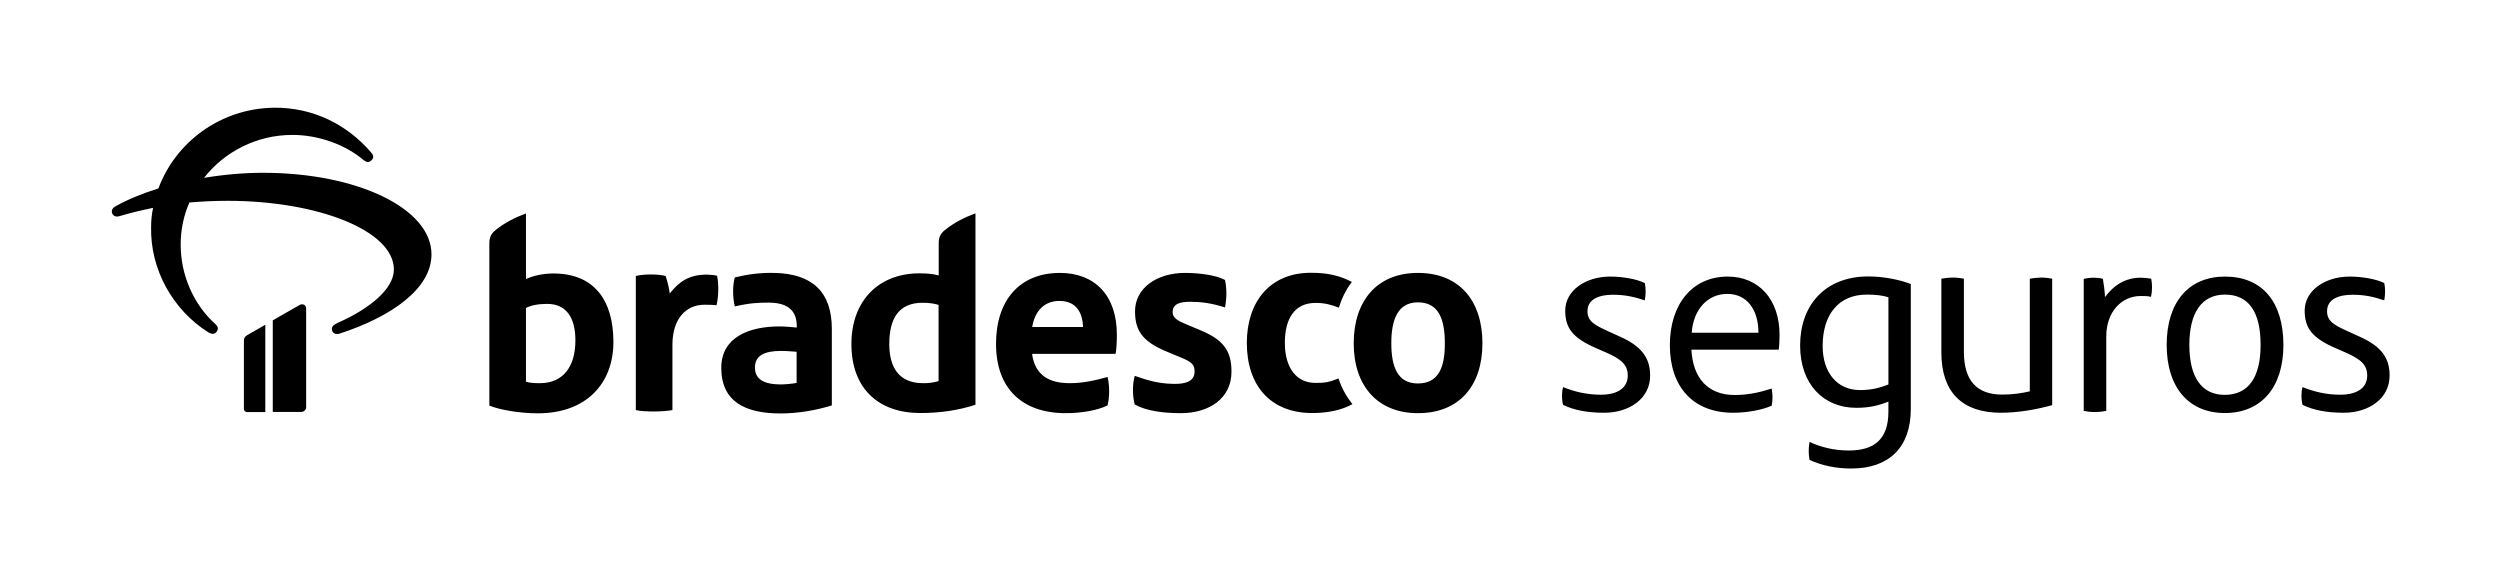 <?xml version="1.0" encoding="utf-8"?>
<!-- Generator: Adobe Illustrator 16.0.4, SVG Export Plug-In . SVG Version: 6.00 Build 0)  -->
<!DOCTYPE svg PUBLIC "-//W3C//DTD SVG 1.1//EN" "http://www.w3.org/Graphics/SVG/1.1/DTD/svg11.dtd">
<svg version="1.1" xmlns="http://www.w3.org/2000/svg" xmlns:xlink="http://www.w3.org/1999/xlink" x="0px" y="0px"
	 width="1775.3px" height="412.6px" viewBox="0 0 1775.3 412.6" style="enable-background:new 0 0 1775.3 412.6;"
	 xml:space="preserve">
<style type="text/css">
<![CDATA[
	.st0{fill:#FFFFFF;}
	.st1{fill:#CC092F;}
	.st2{fill:#CF0A2C;}
]]>
</style>
<g id="Layer_1">
</g>
<g id="PROPORÇ_x2DC_AO_E_REGRAS">
	<path d="M666.6,172.7v22.9c-4.6-1.3-9.5-1.5-13.7-1.5c-28.8,0-48.3,19.3-48.3,50.2c0,31.5,19.1,49,49,49c13.7,0,27.1-1.9,39.1-5.9
		V151.5c-7.4,2.7-15.1,6.5-21.6,11.8C667.6,166,666.6,168.8,666.6,172.7z M666.6,270.6c-4.4,1.3-7.6,1.5-11.1,1.5
		c-17.2,0-24-11.3-24-27.7c0-18.3,6.7-29.4,23.7-29.4c5,0,8.2,0.6,11.3,1.5V270.6z M550,193.8c-10.3-0.2-19.3,1-28.2,3.2
		c-1.7,5.9-1.5,14.5,0,20.6c10.9-2.5,17-2.7,24-2.7c13.4,0,20,5.5,20,16.6v1.1c-4-0.4-8.8-0.8-12.2-0.8c-22.3,0-41.4,8-41.4,29.4
		c0,24.2,17.2,32.4,42.2,32.4c11.8,0,24.6-2.1,36.3-5.7v-54.4C590.7,207.2,576.7,194.4,550,193.8z M565.7,271.9
		c-1.5,0.4-8,1.1-11.1,1.1c-12,0-18.5-3.6-18.5-12c0-8.4,6.5-11.8,18.5-11.8c4,0,8.6,0.4,11.1,0.6V271.9z M212.7,216.6l-19,10.9v65
		H214c1.9,0,3.4-1.5,3.4-3.4v-70.1C217.4,216.4,214.8,215.4,212.7,216.6z M173.2,241.9v48.5c0,1.2,1,2.2,2.2,2.2h13v-62l-13,7.5
		C174,238.9,173.2,240.1,173.2,241.9z M186.8,122.7c-13.2,0-27.6,1.2-41.9,3.6c14.4-18.5,37.3-30.5,62.8-30.5
		c18.8,0,37.7,7.1,50.3,17.7c2.3,1.9,4,2.1,5.8,0.3c1.8-1.7,1.6-3.5-0.4-5.7C247,89,222.7,76,194,76.5
		c-37.5,0.7-69.3,24.4-81.5,57.3c-11.1,3.5-21.3,7.6-30.3,12.6c-2.5,1.4-3.3,3.1-2.5,5.2c0.9,1.9,2.6,2.6,5.1,1.9
		c7.7-2.3,15.7-4.2,23.9-5.9c-0.9,4.3-1.4,8.8-1.4,13.5c-0.7,30.3,15.5,59,40.5,74.8c2.5,1.6,4.6,1.6,6-0.3c1.4-1.9,1.2-3.6-0.9-5.5
		c-15.8-14.2-24.6-35.3-24.6-56.3c0-10.6,2.1-20.8,6.2-30c8.3-0.7,17.2-1.2,27.1-1.2c64,0,118.1,21.1,118.1,48.8
		c0,14-17.8,28-38.9,37.4c-5.1,2.3-5.6,3.8-4.9,6.1c0.7,2.1,3,2.8,5.6,1.9c36.9-12.1,64.9-32,64.9-56.1
		C306.5,148,253.7,122.7,186.8,122.7z M393,194.2c-7.6,0-14.9,1.7-19.5,4v-46.6c-7.4,2.7-15.1,6.5-21.6,11.8
		c-3.4,2.7-4.4,5.5-4.4,9.5v115.1c6.9,2.9,21,5.5,34.5,5.5c34,0,53.6-20.8,53.6-50.8C435.5,212.7,421.6,194.2,393,194.2z
		 M383.4,272.1c-2.7,0-6.9,0-9.9-1.1v-52.3c3.6-1.9,8.6-2.9,15.1-2.9c13,0,20,9,20,26C408.6,259.7,400.4,272.1,383.4,272.1z
		 M501.9,195c-12.4,0-19.5,4.8-26.3,13.4c-0.6-4.4-1.5-8-2.9-12.4c-2.5-0.8-6.9-1.1-10.7-1.1c-3.6,0-8.2,0.4-10.5,1.1v95.2
		c3.2,0.8,8.4,1,13,1c4.4,0,10.3-0.4,13-1v-46.4c0-18.5,9.7-28.4,22.7-28.4c2.3,0,6.3,0,8.6,0.4c1.5-6.1,1.7-14.9,0.4-21
		C507.7,195.4,504,195,501.9,195z M1441.4,197.9v80c-5.6,1.3-11.9,2.3-19.6,2.3c-17.8,0-27.2-9.6-27.2-30.5v-51.8
		c-2.1-0.4-4.8-0.8-7.7-0.8c-2.9,0-6.1,0.4-8.3,0.8v52.4c0,28.4,15,42.8,42.2,42.8c12.5,0,25.3-2.3,36.5-5.4v-89.8
		c-2.1-0.4-5-0.8-7.9-0.8C1446.6,197.2,1443.5,197.5,1441.4,197.9z M1520.1,197.2c-10.2,0-18.8,4.8-25.3,13.8c-0.2-4.4-0.8-9-1.5-13
		c-1.9-0.6-4.6-0.8-6.7-0.8c-2.5,0-5,0.4-6.9,0.8v93.8c2.1,0.4,4.8,0.8,7.7,0.8c2.9,0,6.1-0.4,8.3-0.8v-53
		c0-17.1,10.7-28.6,24.4-28.6c2.5,0,5.4,0,7.3,0.6c0.6-2.3,0.8-4.8,0.8-6.9c0-1.9-0.2-4-0.6-6
		C1525.1,197.5,1522.6,197.2,1520.1,197.2z M1278.3,245.3c0,27.4,16.5,44.3,39.9,44.3c9.4,0,16.1-1.7,22.8-4.4v7.1
		c0,19.6-10,27.6-28,27.6c-10.2,0-19.4-2.1-28-6.1c-0.4,2.1-0.6,4.4-0.6,6.3c0,2.3,0.2,4.4,0.6,6.5c8.8,4,18.6,6.1,29.7,6.1
		c26.7,0,42.2-15,42.2-42.2v-88.8c-7.3-2.9-18.8-5.4-30.3-5.4C1295.6,196.4,1278.3,217.1,1278.3,245.3z M1341,273
		c-6.7,2.7-12.7,4-20.2,4c-16.1,0-26.5-12.3-26.5-31.3c0-22.5,11.5-36.5,31.3-36.5c6.3,0,11.5,0.6,15.4,1.9V273z M1675.9,239.2
		l-9.2-4.2c-9.2-4.2-14.2-6.9-14.2-14c0-8.8,8.6-11.7,18.2-11.7c8.3,0,15.2,1.5,22.4,4c0.4-2.1,0.6-4.4,0.6-6.5c0-1.9-0.2-4-0.6-5.8
		c-5.4-2.7-15.2-4.6-24.6-4.6c-17.3,0-31.9,9.8-31.9,24.2c0,12.3,5.2,19.4,22.1,26.7l7.1,3.1c10.9,4.8,15.2,8.8,15.2,16.3
		c0,10.2-9.6,13.6-18.8,13.6c-9.8,0-18.4-1.9-27.1-5.4c-0.6,1.9-0.8,4-0.8,6.3c0,2.1,0.2,4.2,0.8,6.3c7.3,3.6,16.7,5.6,29.2,5.6
		c18,0,32.6-10.2,32.6-26.3C1697,253.6,1690.3,245.7,1675.9,239.2z M1226.9,196.4c-25.1,0-41.1,19.6-41.1,48.7
		c0,29.6,16.5,48,44.9,48c10.4,0,20.9-2.1,27.4-5c0.4-1.9,0.6-4,0.6-6.1s-0.2-4.2-0.6-6.1c-8.2,2.7-16.7,4.6-26.3,4.6
		c-19.2,0-29.7-12.3-30.7-32.2h62c0.4-2.3,0.6-7.7,0.6-10.4C1263.7,212.3,1248.7,196.4,1226.9,196.4z M1201.3,236.3
		c1.3-17.3,11.9-27.6,25.3-27.6c14.2,0,22.1,11.5,22.1,27.6H1201.3z M1580,196.4c-25.5,0-41.4,17.8-41.4,48.5
		c0,30.3,15.7,48.4,41.3,48.4c25.9,0,41.6-18.2,41.6-48.4C1621.4,214,1606.2,196.4,1580,196.4z M1579.8,280.4
		c-16.5,0-25.1-12.7-25.1-35.5c0-23.2,9-35.7,25.3-35.7c16.7,0,25.3,12.1,25.3,35.7C1605.3,268.2,1596.5,280.4,1579.8,280.4z
		 M1006.9,193.8c-29.2,0-45.6,20-45.6,50c0,30.5,17.2,49.6,45.6,49.6c29.4,0,45.8-19.5,45.8-49.6
		C1052.7,213.5,1036.3,193.8,1006.9,193.8z M1006.9,272.3c-14.5,0-18.9-11.8-18.9-28.6c0-16.4,4.4-29,18.9-29
		c14.9,0,19.1,12.2,19.1,29C1026.1,261.4,1021.2,272.3,1006.9,272.3z M852.9,234.7l-10.5-4.4c-6.1-2.5-9.7-4.6-9.7-8.6
		c0-6.1,5.5-7.4,12.6-7.4c7.1,0,14.5,0.8,24.6,4c1.3-6.9,1.3-13.4,0-19.5c-6.3-3.4-18.1-5-28.4-5c-20.2,0-35.5,10.9-35.5,27.3
		c0,14.7,6.3,22.1,24,29.2l8.2,3.4c7.8,3.2,10.1,5,10.1,10.1c0,7.6-7.6,8.8-13.9,8.8c-10.5,0-18.5-2.1-28.6-5.7
		c-1.7,6.1-1.7,14.1,0,20.4c8.6,4.6,20.4,6.1,32.8,6.1c20,0,35.9-10.5,35.9-29.4C874.6,248.4,867.8,241,852.9,234.7z M934,271.9
		c-13,0-21.6-10.3-21.6-28.4c0-17.2,6.9-28.4,21.8-28.4c6.3,0,10.7,1.1,16.6,3.4c1.7-5.9,4.8-12.6,9.2-18.3
		c-8.2-4.2-16.2-6.5-29.2-6.5c-28.8,0-45.4,20.4-45.4,49.8c0,30.5,17,49.8,46.4,49.8c10.7,0,20.6-1.9,28.6-6.3
		c-3.6-4.6-7.6-10.9-9.9-18.3C943.3,271.7,940.1,271.9,934,271.9z M1150.7,239.2l-9.2-4.2c-9.2-4.2-14.2-6.9-14.2-14
		c0-8.8,8.6-11.7,18.2-11.7c8.2,0,15.2,1.5,22.5,4c0.4-2.1,0.6-4.4,0.6-6.5c0-1.9-0.2-4-0.6-5.8c-5.4-2.7-15.2-4.6-24.6-4.6
		c-17.3,0-31.9,9.8-31.9,24.2c0,12.3,5.2,19.4,22.1,26.7l7.1,3.1c10.9,4.8,15.2,8.8,15.2,16.3c0,10.2-9.6,13.6-18.8,13.6
		c-9.8,0-18.4-1.9-27.1-5.4c-0.6,1.9-0.8,4-0.8,6.3c0,2.1,0.2,4.2,0.8,6.3c7.3,3.6,16.7,5.6,29.2,5.6c18,0,32.6-10.2,32.6-26.3
		C1171.8,253.6,1165.1,245.7,1150.7,239.2z M752.7,193.8c-28.2,0-45.4,18.9-45.4,50.4c0,31.5,18.3,49.2,49.6,49.2
		c10.7,0,22.3-1.9,29.6-5.5c1.5-6.1,1.5-14.1,0-20.2c-9.7,2.7-17.9,4.4-26.9,4.4c-14.5,0-24.6-5.5-26.7-20.8h59.2
		c0.8-2.3,1-10.1,1-13.2C793.3,209.7,777.3,193.8,752.7,193.8z M733,232.2c1.9-11.6,8.8-18.5,19.3-18.5c11.8,0,16.4,8,16.8,18.5H733
		z"/>
</g>
</svg>
